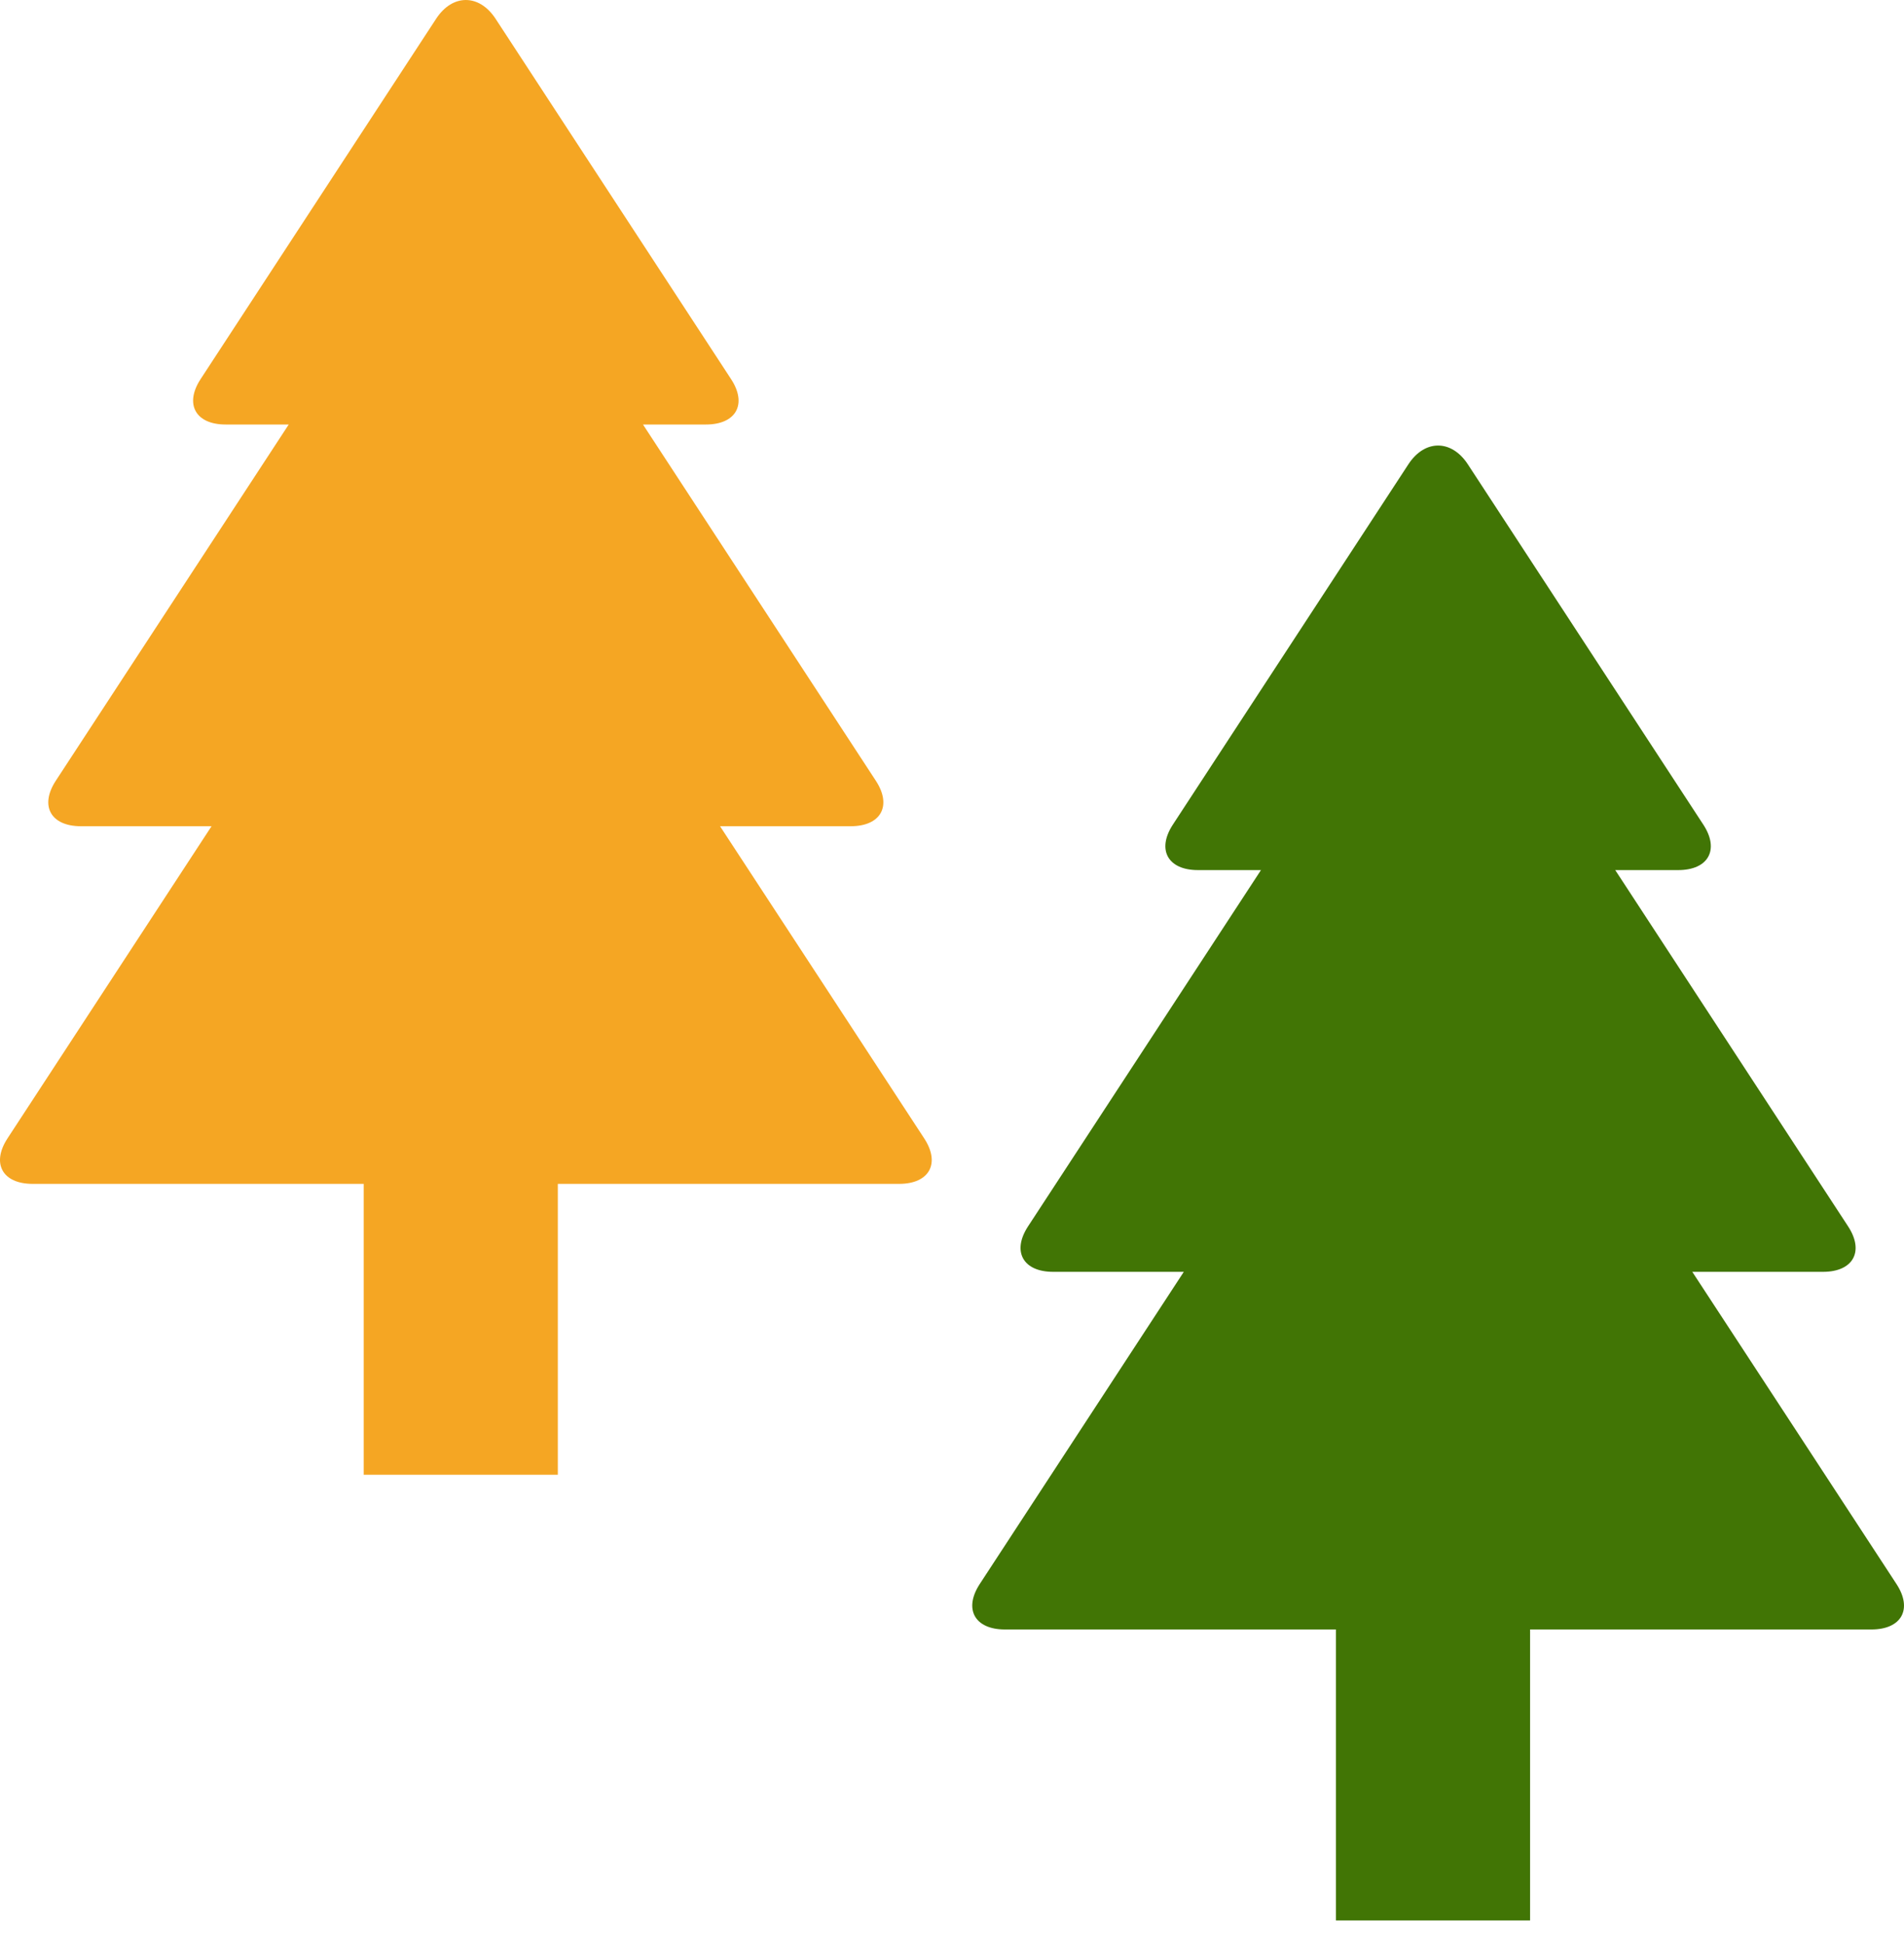 <?xml version="1.0" encoding="UTF-8" standalone="no"?>
<svg width="47px" height="48px" viewBox="0 0 47 48" version="1.1" xmlns="http://www.w3.org/2000/svg" xmlns:xlink="http://www.w3.org/1999/xlink">
    <!-- Generator: Sketch 3.8.3 (29802) - http://www.bohemiancoding.com/sketch -->
    <title>Group</title>
    <desc>Created with Sketch.</desc>
    <defs></defs>
    <g id="Page-3" stroke="none" stroke-width="1" fill="none" fill-rule="evenodd">
        <g id="Group">
            <path d="M22.815,28.108 C23.218,28.725 22.94,29.229 22.195,29.229 L13.77,29.229 L13.77,36.41 L8.978,36.41 L8.978,29.229 L0.805,29.229 C0.061,29.229 -0.218,28.725 0.184,28.108 C0.184,28.108 5.045,20.667 5.222,20.399 L1.997,20.399 C1.253,20.399 0.974,19.895 1.376,19.278 L7.127,10.481 L5.569,10.481 C4.828,10.481 4.549,9.978 4.951,9.361 L10.766,0.463 C11.169,-0.154 11.829,-0.154 12.233,0.463 L18.047,9.361 C18.45,9.978 18.171,10.481 17.426,10.481 L15.872,10.481 L21.621,19.278 C22.024,19.895 21.745,20.399 21.001,20.399 L17.774,20.399 C17.952,20.667 22.815,28.108 22.815,28.108 L22.815,28.108 Z" id="Shape" fill="#F5A623"></path>
            <path d="M46.815,39.11 C47.218,39.727 46.94,40.231 46.195,40.231 L37.77,40.231 L37.77,47.413 L32.978,47.413 L32.978,40.231 L24.805,40.231 C24.061,40.231 23.782,39.727 24.184,39.11 C24.184,39.11 29.045,31.669 29.222,31.401 L25.997,31.401 C25.253,31.401 24.974,30.897 25.376,30.28 L31.127,21.482 L29.569,21.482 C28.828,21.482 28.549,20.978 28.951,20.361 L34.766,11.463 C35.169,10.846 35.829,10.846 36.233,11.463 L42.047,20.361 C42.45,20.978 42.171,21.482 41.426,21.482 L39.872,21.482 L45.621,30.28 C46.024,30.897 45.745,31.401 45.001,31.401 L41.774,31.401 C41.952,31.669 46.815,39.11 46.815,39.11 L46.815,39.11 Z" id="Shape" fill="#417505"></path>
        </g>
    </g>
</svg>